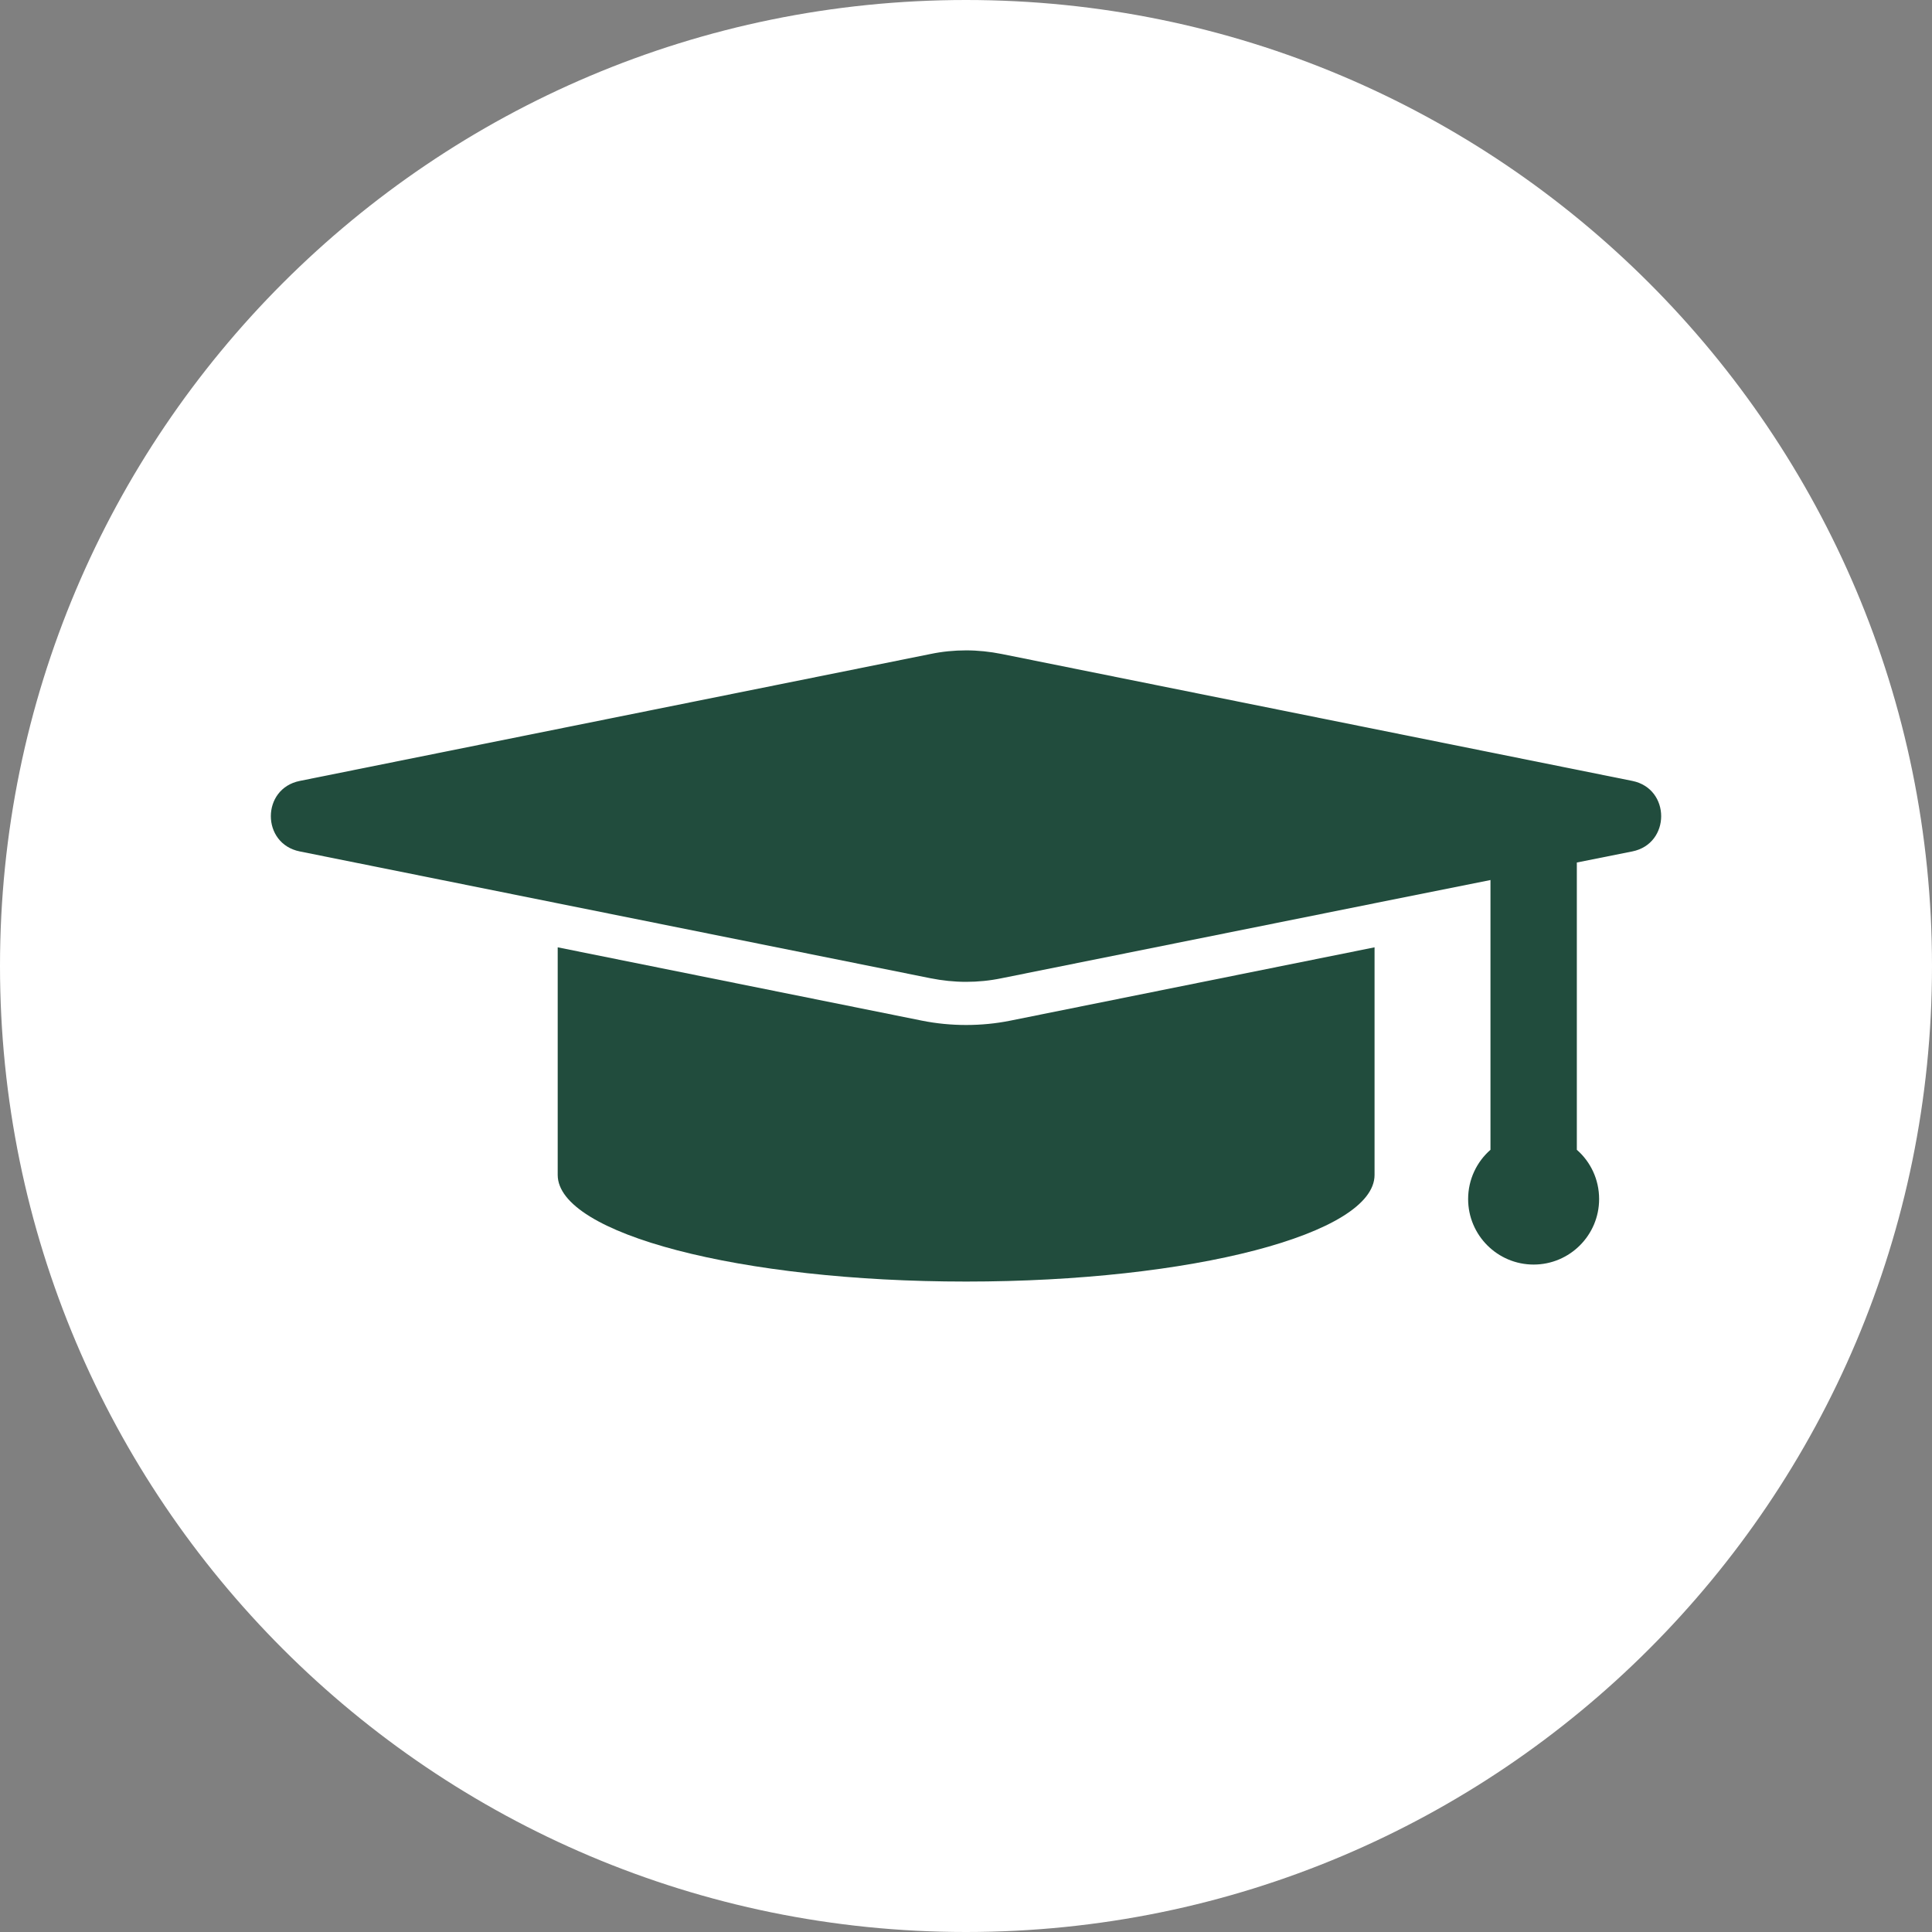 <svg width="30" height="30" viewBox="0 0 30 30" fill="none" xmlns="http://www.w3.org/2000/svg">
<rect x="0" y="0" width="30" height="30" fill="#808080" stroke="none"/>
<path d="M15 30C23.284 30 30 23.284 30 15C30 6.716 23.284 0 15 0C6.716 0 0 6.716 0 15C0 23.284 6.716 30 15 30Z" fill="white"/>
<path d="M21.344 18.244V14.71L15.686 15.849C15.463 15.894 15.232 15.916 15.002 15.916C14.773 15.916 14.543 15.894 14.318 15.849L8.66 14.71V18.244C8.66 19.159 11.5 19.9 15.002 19.9C18.505 19.9 21.344 19.161 21.344 18.244Z" fill="#214C3D"/>
<path d="M25.347 12.126L15.554 10.155C15.372 10.119 15.188 10.099 15.002 10.099C14.816 10.099 14.633 10.117 14.45 10.155L4.655 12.126C4.056 12.246 4.056 13.101 4.655 13.221L8.658 14.026L14.448 15.19C14.63 15.226 14.814 15.246 15 15.246C15.186 15.246 15.369 15.228 15.552 15.19L21.342 14.026L23.144 13.665V17.854C22.931 18.04 22.797 18.315 22.797 18.619C22.797 19.18 23.253 19.636 23.814 19.636C24.375 19.636 24.831 19.18 24.831 18.619C24.831 18.313 24.698 18.04 24.485 17.854V13.393L25.346 13.221C25.944 13.101 25.944 12.247 25.347 12.126Z" fill="#214C3D"/>
</svg>

